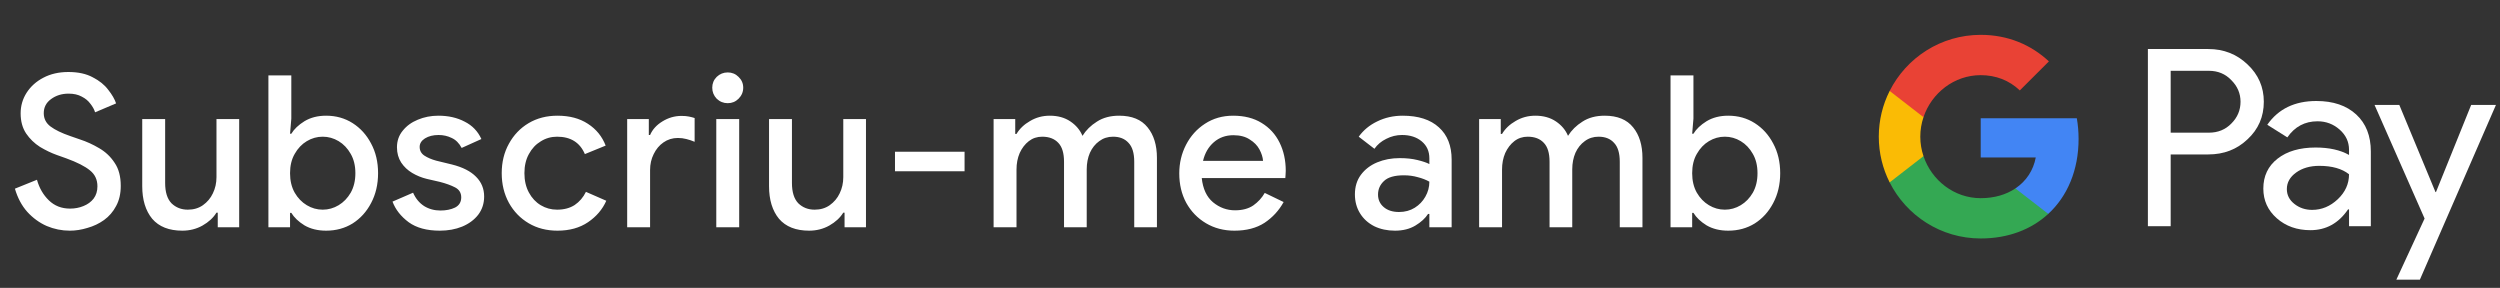 <svg width="330" height="38" viewBox="0 0 330 38" fill="none" xmlns="http://www.w3.org/2000/svg">
<rect x="0" y="0" width="330" height="38" fill="#333333" stroke="none"/>
<g id="ca_subscribe_with_Dark">
<path id="Text" d="M9.22 30.448C8.156 30.448 7.139 30.243 6.168 29.832C5.197 29.403 4.339 28.777 3.592 27.956C2.864 27.135 2.323 26.117 1.968 24.904L4.88 23.728C5.179 24.811 5.701 25.716 6.448 26.444C7.195 27.172 8.128 27.536 9.248 27.536C9.883 27.536 10.471 27.424 11.012 27.2C11.572 26.976 12.02 26.649 12.356 26.22C12.692 25.772 12.86 25.231 12.86 24.596C12.86 23.719 12.534 23.019 11.88 22.496C11.227 21.955 10.181 21.423 8.744 20.9L7.484 20.452C6.756 20.191 6.019 19.836 5.272 19.388C4.544 18.921 3.937 18.333 3.452 17.624C2.967 16.896 2.724 16.009 2.724 14.964C2.724 13.975 2.985 13.069 3.508 12.248C4.049 11.408 4.787 10.745 5.72 10.26C6.672 9.756 7.773 9.504 9.024 9.504C10.312 9.504 11.386 9.737 12.244 10.204C13.121 10.652 13.803 11.203 14.288 11.856C14.792 12.491 15.137 13.088 15.324 13.648L12.552 14.824C12.44 14.451 12.235 14.077 11.936 13.704C11.656 13.312 11.274 12.995 10.788 12.752C10.322 12.491 9.743 12.36 9.052 12.36C8.156 12.36 7.381 12.603 6.728 13.088C6.093 13.555 5.776 14.171 5.776 14.936C5.776 15.664 6.075 16.252 6.672 16.7C7.269 17.148 8.137 17.568 9.276 17.96L10.564 18.408C11.423 18.688 12.263 19.071 13.084 19.556C13.924 20.041 14.605 20.685 15.128 21.488C15.669 22.272 15.94 23.289 15.94 24.54C15.94 25.567 15.735 26.453 15.324 27.2C14.932 27.947 14.4 28.563 13.728 29.048C13.075 29.515 12.347 29.86 11.544 30.084C10.76 30.327 9.985 30.448 9.22 30.448ZM24.067 30.448C22.313 30.448 20.987 29.925 20.091 28.88C19.214 27.816 18.775 26.379 18.775 24.568V15.72H21.799V24.148C21.799 25.361 22.079 26.257 22.639 26.836C23.218 27.396 23.937 27.676 24.795 27.676C25.561 27.676 26.223 27.48 26.783 27.088C27.362 26.677 27.801 26.155 28.099 25.52C28.417 24.867 28.575 24.157 28.575 23.392V15.72H31.571V30H28.743V28.068H28.575C28.165 28.74 27.549 29.309 26.727 29.776C25.925 30.224 25.038 30.448 24.067 30.448ZM43.046 30.448C41.944 30.448 40.992 30.215 40.19 29.748C39.406 29.263 38.827 28.712 38.454 28.096H38.286V30H35.43V9.952H38.454V15.664L38.286 17.652H38.454C38.827 17.036 39.406 16.485 40.19 16C40.992 15.515 41.944 15.272 43.046 15.272C44.352 15.272 45.519 15.599 46.546 16.252C47.572 16.905 48.384 17.801 48.982 18.94C49.598 20.079 49.906 21.385 49.906 22.86C49.906 24.335 49.598 25.651 48.982 26.808C48.384 27.947 47.572 28.843 46.546 29.496C45.519 30.131 44.352 30.448 43.046 30.448ZM42.598 27.676C43.344 27.676 44.044 27.48 44.698 27.088C45.351 26.696 45.883 26.145 46.294 25.436C46.704 24.708 46.91 23.849 46.91 22.86C46.91 21.871 46.704 21.021 46.294 20.312C45.883 19.584 45.351 19.024 44.698 18.632C44.044 18.24 43.344 18.044 42.598 18.044C41.851 18.044 41.151 18.24 40.498 18.632C39.844 19.024 39.312 19.584 38.902 20.312C38.491 21.021 38.286 21.871 38.286 22.86C38.286 23.849 38.491 24.708 38.902 25.436C39.312 26.145 39.844 26.696 40.498 27.088C41.151 27.48 41.851 27.676 42.598 27.676ZM58.055 30.448C56.337 30.448 54.965 30.075 53.939 29.328C52.912 28.563 52.203 27.657 51.811 26.612L54.527 25.436C54.863 26.201 55.348 26.789 55.983 27.2C56.617 27.592 57.336 27.788 58.139 27.788C58.886 27.788 59.529 27.657 60.071 27.396C60.612 27.116 60.883 26.668 60.883 26.052C60.883 25.455 60.612 25.016 60.071 24.736C59.529 24.456 58.858 24.213 58.055 24.008L56.347 23.616C55.656 23.448 55.012 23.187 54.415 22.832C53.818 22.477 53.332 22.02 52.959 21.46C52.586 20.881 52.399 20.209 52.399 19.444C52.399 18.604 52.651 17.876 53.155 17.26C53.659 16.625 54.322 16.14 55.143 15.804C55.983 15.449 56.888 15.272 57.859 15.272C59.184 15.272 60.342 15.533 61.331 16.056C62.339 16.56 63.076 17.325 63.543 18.352L60.939 19.528C60.603 18.893 60.164 18.455 59.623 18.212C59.1 17.951 58.522 17.82 57.887 17.82C57.178 17.82 56.58 17.969 56.095 18.268C55.628 18.567 55.395 18.94 55.395 19.388C55.395 19.873 55.6 20.256 56.011 20.536C56.44 20.816 56.963 21.04 57.579 21.208L59.651 21.712C61.069 22.067 62.133 22.608 62.843 23.336C63.552 24.045 63.907 24.913 63.907 25.94C63.907 26.855 63.645 27.657 63.123 28.348C62.6 29.02 61.891 29.543 60.995 29.916C60.117 30.271 59.138 30.448 58.055 30.448ZM73.591 30.448C72.153 30.448 70.884 30.121 69.783 29.468C68.681 28.815 67.813 27.919 67.179 26.78C66.544 25.623 66.227 24.316 66.227 22.86C66.227 21.404 66.544 20.107 67.179 18.968C67.813 17.811 68.681 16.905 69.783 16.252C70.884 15.599 72.153 15.272 73.591 15.272C75.177 15.272 76.512 15.627 77.595 16.336C78.696 17.045 79.48 18.007 79.947 19.22L77.203 20.34C76.549 18.809 75.327 18.044 73.535 18.044C72.751 18.044 72.032 18.249 71.379 18.66C70.725 19.052 70.203 19.612 69.811 20.34C69.419 21.049 69.223 21.889 69.223 22.86C69.223 23.831 69.419 24.68 69.811 25.408C70.203 26.136 70.725 26.696 71.379 27.088C72.032 27.48 72.751 27.676 73.535 27.676C74.449 27.676 75.224 27.471 75.859 27.06C76.493 26.631 76.988 26.052 77.343 25.324L80.031 26.5C79.527 27.639 78.724 28.581 77.623 29.328C76.521 30.075 75.177 30.448 73.591 30.448ZM82.787 30V15.72H85.643V17.82H85.811C86.128 17.092 86.669 16.495 87.435 16.028C88.219 15.543 89.059 15.3 89.955 15.3C90.347 15.3 90.673 15.328 90.935 15.384C91.215 15.44 91.467 15.505 91.691 15.58V18.716C91.336 18.567 90.972 18.445 90.599 18.352C90.244 18.259 89.871 18.212 89.479 18.212C88.769 18.212 88.135 18.408 87.575 18.8C87.033 19.173 86.604 19.687 86.287 20.34C85.969 20.975 85.811 21.675 85.811 22.44V30H82.787ZM96.061 13.62C95.501 13.62 95.016 13.424 94.605 13.032C94.213 12.621 94.017 12.136 94.017 11.576C94.017 11.016 94.213 10.54 94.605 10.148C95.016 9.756 95.501 9.56 96.061 9.56C96.621 9.56 97.097 9.756 97.489 10.148C97.9 10.54 98.105 11.016 98.105 11.576C98.105 12.136 97.9 12.621 97.489 13.032C97.097 13.424 96.621 13.62 96.061 13.62ZM94.549 30V15.72H97.573V30H94.549ZM106.805 30.448C105.05 30.448 103.725 29.925 102.829 28.88C101.952 27.816 101.513 26.379 101.513 24.568V15.72H104.537V24.148C104.537 25.361 104.817 26.257 105.377 26.836C105.956 27.396 106.674 27.676 107.533 27.676C108.298 27.676 108.961 27.48 109.521 27.088C110.1 26.677 110.538 26.155 110.837 25.52C111.154 24.867 111.313 24.157 111.313 23.392V15.72H114.309V30H111.481V28.068H111.313C110.902 28.74 110.286 29.309 109.465 29.776C108.662 30.224 107.776 30.448 106.805 30.448ZM118.139 22.608V20.032H127.323V22.608H118.139ZM131.155 30V15.72H134.011V17.68H134.179C134.589 16.989 135.187 16.42 135.971 15.972C136.755 15.505 137.623 15.272 138.575 15.272C139.639 15.272 140.544 15.524 141.291 16.028C142.037 16.532 142.569 17.167 142.887 17.932C143.353 17.185 143.988 16.56 144.791 16.056C145.593 15.533 146.573 15.272 147.731 15.272C149.411 15.272 150.661 15.785 151.483 16.812C152.304 17.82 152.715 19.164 152.715 20.844V30H149.719V21.348C149.719 20.209 149.467 19.379 148.963 18.856C148.477 18.315 147.796 18.044 146.919 18.044C146.228 18.044 145.621 18.24 145.099 18.632C144.576 19.005 144.165 19.519 143.867 20.172C143.587 20.825 143.447 21.553 143.447 22.356V30H140.451V21.348C140.451 20.209 140.199 19.379 139.695 18.856C139.191 18.315 138.481 18.044 137.567 18.044C136.895 18.044 136.307 18.24 135.803 18.632C135.299 19.024 134.897 19.547 134.599 20.2C134.319 20.853 134.179 21.581 134.179 22.384V30H131.155ZM162.943 30.448C161.543 30.448 160.293 30.121 159.191 29.468C158.09 28.815 157.222 27.919 156.587 26.78C155.971 25.641 155.663 24.344 155.663 22.888C155.663 21.525 155.962 20.265 156.559 19.108C157.157 17.951 157.987 17.027 159.051 16.336C160.134 15.627 161.375 15.272 162.775 15.272C164.25 15.272 165.501 15.589 166.527 16.224C167.573 16.859 168.366 17.727 168.907 18.828C169.449 19.929 169.719 21.171 169.719 22.552C169.719 22.757 169.71 22.944 169.691 23.112C169.691 23.28 169.682 23.411 169.663 23.504H158.631C158.781 24.923 159.275 25.987 160.115 26.696C160.974 27.405 161.945 27.76 163.027 27.76C163.998 27.76 164.801 27.545 165.435 27.116C166.07 26.668 166.574 26.117 166.947 25.464L169.439 26.668C168.823 27.788 167.983 28.703 166.919 29.412C165.855 30.103 164.53 30.448 162.943 30.448ZM162.803 17.848C161.795 17.848 160.937 18.156 160.227 18.772C159.518 19.388 159.042 20.209 158.799 21.236H166.723C166.686 20.751 166.527 20.247 166.247 19.724C165.967 19.201 165.538 18.763 164.959 18.408C164.399 18.035 163.681 17.848 162.803 17.848ZM184.14 30.448C183.113 30.448 182.199 30.252 181.396 29.86C180.593 29.449 179.968 28.88 179.52 28.152C179.072 27.424 178.848 26.593 178.848 25.66C178.848 24.652 179.109 23.793 179.632 23.084C180.173 22.356 180.892 21.805 181.788 21.432C182.684 21.059 183.673 20.872 184.756 20.872C185.652 20.872 186.436 20.956 187.108 21.124C187.799 21.292 188.321 21.469 188.676 21.656V20.9C188.676 19.967 188.34 19.22 187.668 18.66C186.996 18.1 186.128 17.82 185.064 17.82C184.336 17.82 183.645 17.988 182.992 18.324C182.339 18.641 181.816 19.08 181.424 19.64L179.352 18.044C179.968 17.185 180.78 16.513 181.788 16.028C182.815 15.524 183.935 15.272 185.148 15.272C187.22 15.272 188.816 15.785 189.936 16.812C191.056 17.82 191.616 19.239 191.616 21.068V30H188.676V28.236H188.508C188.135 28.815 187.575 29.328 186.828 29.776C186.081 30.224 185.185 30.448 184.14 30.448ZM184.672 27.984C185.456 27.984 186.147 27.797 186.744 27.424C187.341 27.051 187.808 26.565 188.144 25.968C188.499 25.352 188.676 24.689 188.676 23.98C188.247 23.737 187.743 23.541 187.164 23.392C186.585 23.224 185.969 23.14 185.316 23.14C184.084 23.14 183.207 23.392 182.684 23.896C182.161 24.381 181.9 24.979 181.9 25.688C181.9 26.36 182.152 26.911 182.656 27.34C183.16 27.769 183.832 27.984 184.672 27.984ZM195.245 30V15.72H198.101V17.68H198.269C198.68 16.989 199.277 16.42 200.061 15.972C200.845 15.505 201.713 15.272 202.665 15.272C203.729 15.272 204.635 15.524 205.381 16.028C206.128 16.532 206.66 17.167 206.977 17.932C207.444 17.185 208.079 16.56 208.881 16.056C209.684 15.533 210.664 15.272 211.821 15.272C213.501 15.272 214.752 15.785 215.573 16.812C216.395 17.82 216.805 19.164 216.805 20.844V30H213.809V21.348C213.809 20.209 213.557 19.379 213.053 18.856C212.568 18.315 211.887 18.044 211.009 18.044C210.319 18.044 209.712 18.24 209.189 18.632C208.667 19.005 208.256 19.519 207.957 20.172C207.677 20.825 207.537 21.553 207.537 22.356V30H204.541V21.348C204.541 20.209 204.289 19.379 203.785 18.856C203.281 18.315 202.572 18.044 201.657 18.044C200.985 18.044 200.397 18.24 199.893 18.632C199.389 19.024 198.988 19.547 198.689 20.2C198.409 20.853 198.269 21.581 198.269 22.384V30H195.245ZM228.126 30.448C227.025 30.448 226.073 30.215 225.27 29.748C224.486 29.263 223.907 28.712 223.534 28.096H223.366V30H220.51V9.952H223.534V15.664L223.366 17.652H223.534C223.907 17.036 224.486 16.485 225.27 16C226.073 15.515 227.025 15.272 228.126 15.272C229.433 15.272 230.599 15.599 231.626 16.252C232.653 16.905 233.465 17.801 234.062 18.94C234.678 20.079 234.986 21.385 234.986 22.86C234.986 24.335 234.678 25.651 234.062 26.808C233.465 27.947 232.653 28.843 231.626 29.496C230.599 30.131 229.433 30.448 228.126 30.448ZM227.678 27.676C228.425 27.676 229.125 27.48 229.778 27.088C230.431 26.696 230.963 26.145 231.374 25.436C231.785 24.708 231.99 23.849 231.99 22.86C231.99 21.871 231.785 21.021 231.374 20.312C230.963 19.584 230.431 19.024 229.778 18.632C229.125 18.24 228.425 18.044 227.678 18.044C226.931 18.044 226.231 18.24 225.578 18.632C224.925 19.024 224.393 19.584 223.982 20.312C223.571 21.021 223.366 21.871 223.366 22.86C223.366 23.849 223.571 24.708 223.982 25.436C224.393 26.145 224.925 26.696 225.578 27.088C226.231 27.48 226.931 27.676 227.678 27.676Z" fill="white"/>
<g id="GPay Logo (Dark)">
<g id="GPay">
<g id="Pay">
<path id="Fill 1" fill-rule="evenodd" clip-rule="evenodd" d="M286.529 9.347V17.513H291.565C292.765 17.513 293.757 17.11 294.541 16.303C295.347 15.499 295.75 14.539 295.75 13.429C295.75 12.341 295.347 11.392 294.541 10.586C293.757 9.759 292.765 9.345 291.565 9.345H286.529V9.347ZM286.529 20.387V29.86H283.521V6.472H291.499C293.527 6.472 295.248 7.148 296.666 8.497C298.105 9.847 298.824 11.491 298.824 13.429C298.824 15.411 298.105 17.067 296.666 18.394C295.27 19.723 293.547 20.385 291.499 20.385H286.529V20.387Z" fill="white"/>
<path id="Fill 3" fill-rule="evenodd" clip-rule="evenodd" d="M301.864 24.96C301.864 25.744 302.197 26.398 302.862 26.92C303.527 27.443 304.306 27.704 305.2 27.704C306.465 27.704 307.591 27.235 308.584 26.3C309.576 25.363 310.071 24.264 310.071 23.002C309.133 22.261 307.825 21.892 306.147 21.892C304.925 21.892 303.907 22.187 303.09 22.774C302.273 23.362 301.864 24.089 301.864 24.96ZM305.756 13.332C307.98 13.332 309.735 13.925 311.022 15.112C312.308 16.299 312.95 17.927 312.95 19.995V29.86H310.073V27.639H309.942C308.699 29.468 307.042 30.383 304.972 30.383C303.206 30.383 301.728 29.86 300.541 28.815C299.353 27.769 298.759 26.463 298.759 24.895C298.759 23.239 299.385 21.923 300.638 20.943C301.892 19.963 303.565 19.473 305.658 19.473C307.444 19.473 308.916 19.799 310.071 20.453V19.766C310.071 18.72 309.656 17.834 308.829 17.104C307.999 16.374 307.031 16.01 305.919 16.01C304.239 16.01 302.911 16.718 301.93 18.134L299.28 16.468C300.741 14.377 302.899 13.332 305.756 13.332Z" fill="white"/>
<path id="Fill 5" fill-rule="evenodd" clip-rule="evenodd" d="M329.463 13.854L319.424 36.915H316.318L320.046 28.846L313.44 13.854H316.71L321.484 25.352H321.55L326.193 13.854H329.463Z" fill="white"/>
</g>
<g id="G">
<path id="Fill 8" fill-rule="evenodd" clip-rule="evenodd" d="M274.373 18.345C274.373 17.399 274.293 16.486 274.141 15.613H261.454V20.788H268.72C268.408 22.476 267.465 23.911 266.033 24.872V28.234H270.37C272.91 25.893 274.373 22.435 274.373 18.345Z" fill="#4285F4"/>
<path id="Fill 10" fill-rule="evenodd" clip-rule="evenodd" d="M261.454 31.478C265.084 31.478 268.141 30.287 270.37 28.234L266.033 24.872C264.826 25.684 263.272 26.159 261.454 26.159C257.944 26.159 254.966 23.796 253.901 20.611H249.433V24.074C251.647 28.464 256.197 31.478 261.454 31.478Z" fill="#34A853"/>
<path id="Fill 12" fill-rule="evenodd" clip-rule="evenodd" d="M253.901 20.611C253.628 19.799 253.479 18.933 253.479 18.039C253.479 17.145 253.628 16.279 253.901 15.467V12.005H249.433C248.518 13.819 248 15.868 248 18.039C248 20.21 248.518 22.259 249.433 24.074L253.901 20.611Z" fill="#FABB05"/>
<path id="Fill 14" fill-rule="evenodd" clip-rule="evenodd" d="M261.454 9.92C263.436 9.92 265.213 10.601 266.615 11.935V11.937L270.455 8.102C268.123 5.933 265.082 4.6 261.454 4.6C256.197 4.6 251.647 7.614 249.433 12.005L253.901 15.467C254.966 12.283 257.944 9.92 261.454 9.92Z" fill="#E94235"/>
</g>
</g>
</g>
</g>
</svg>
